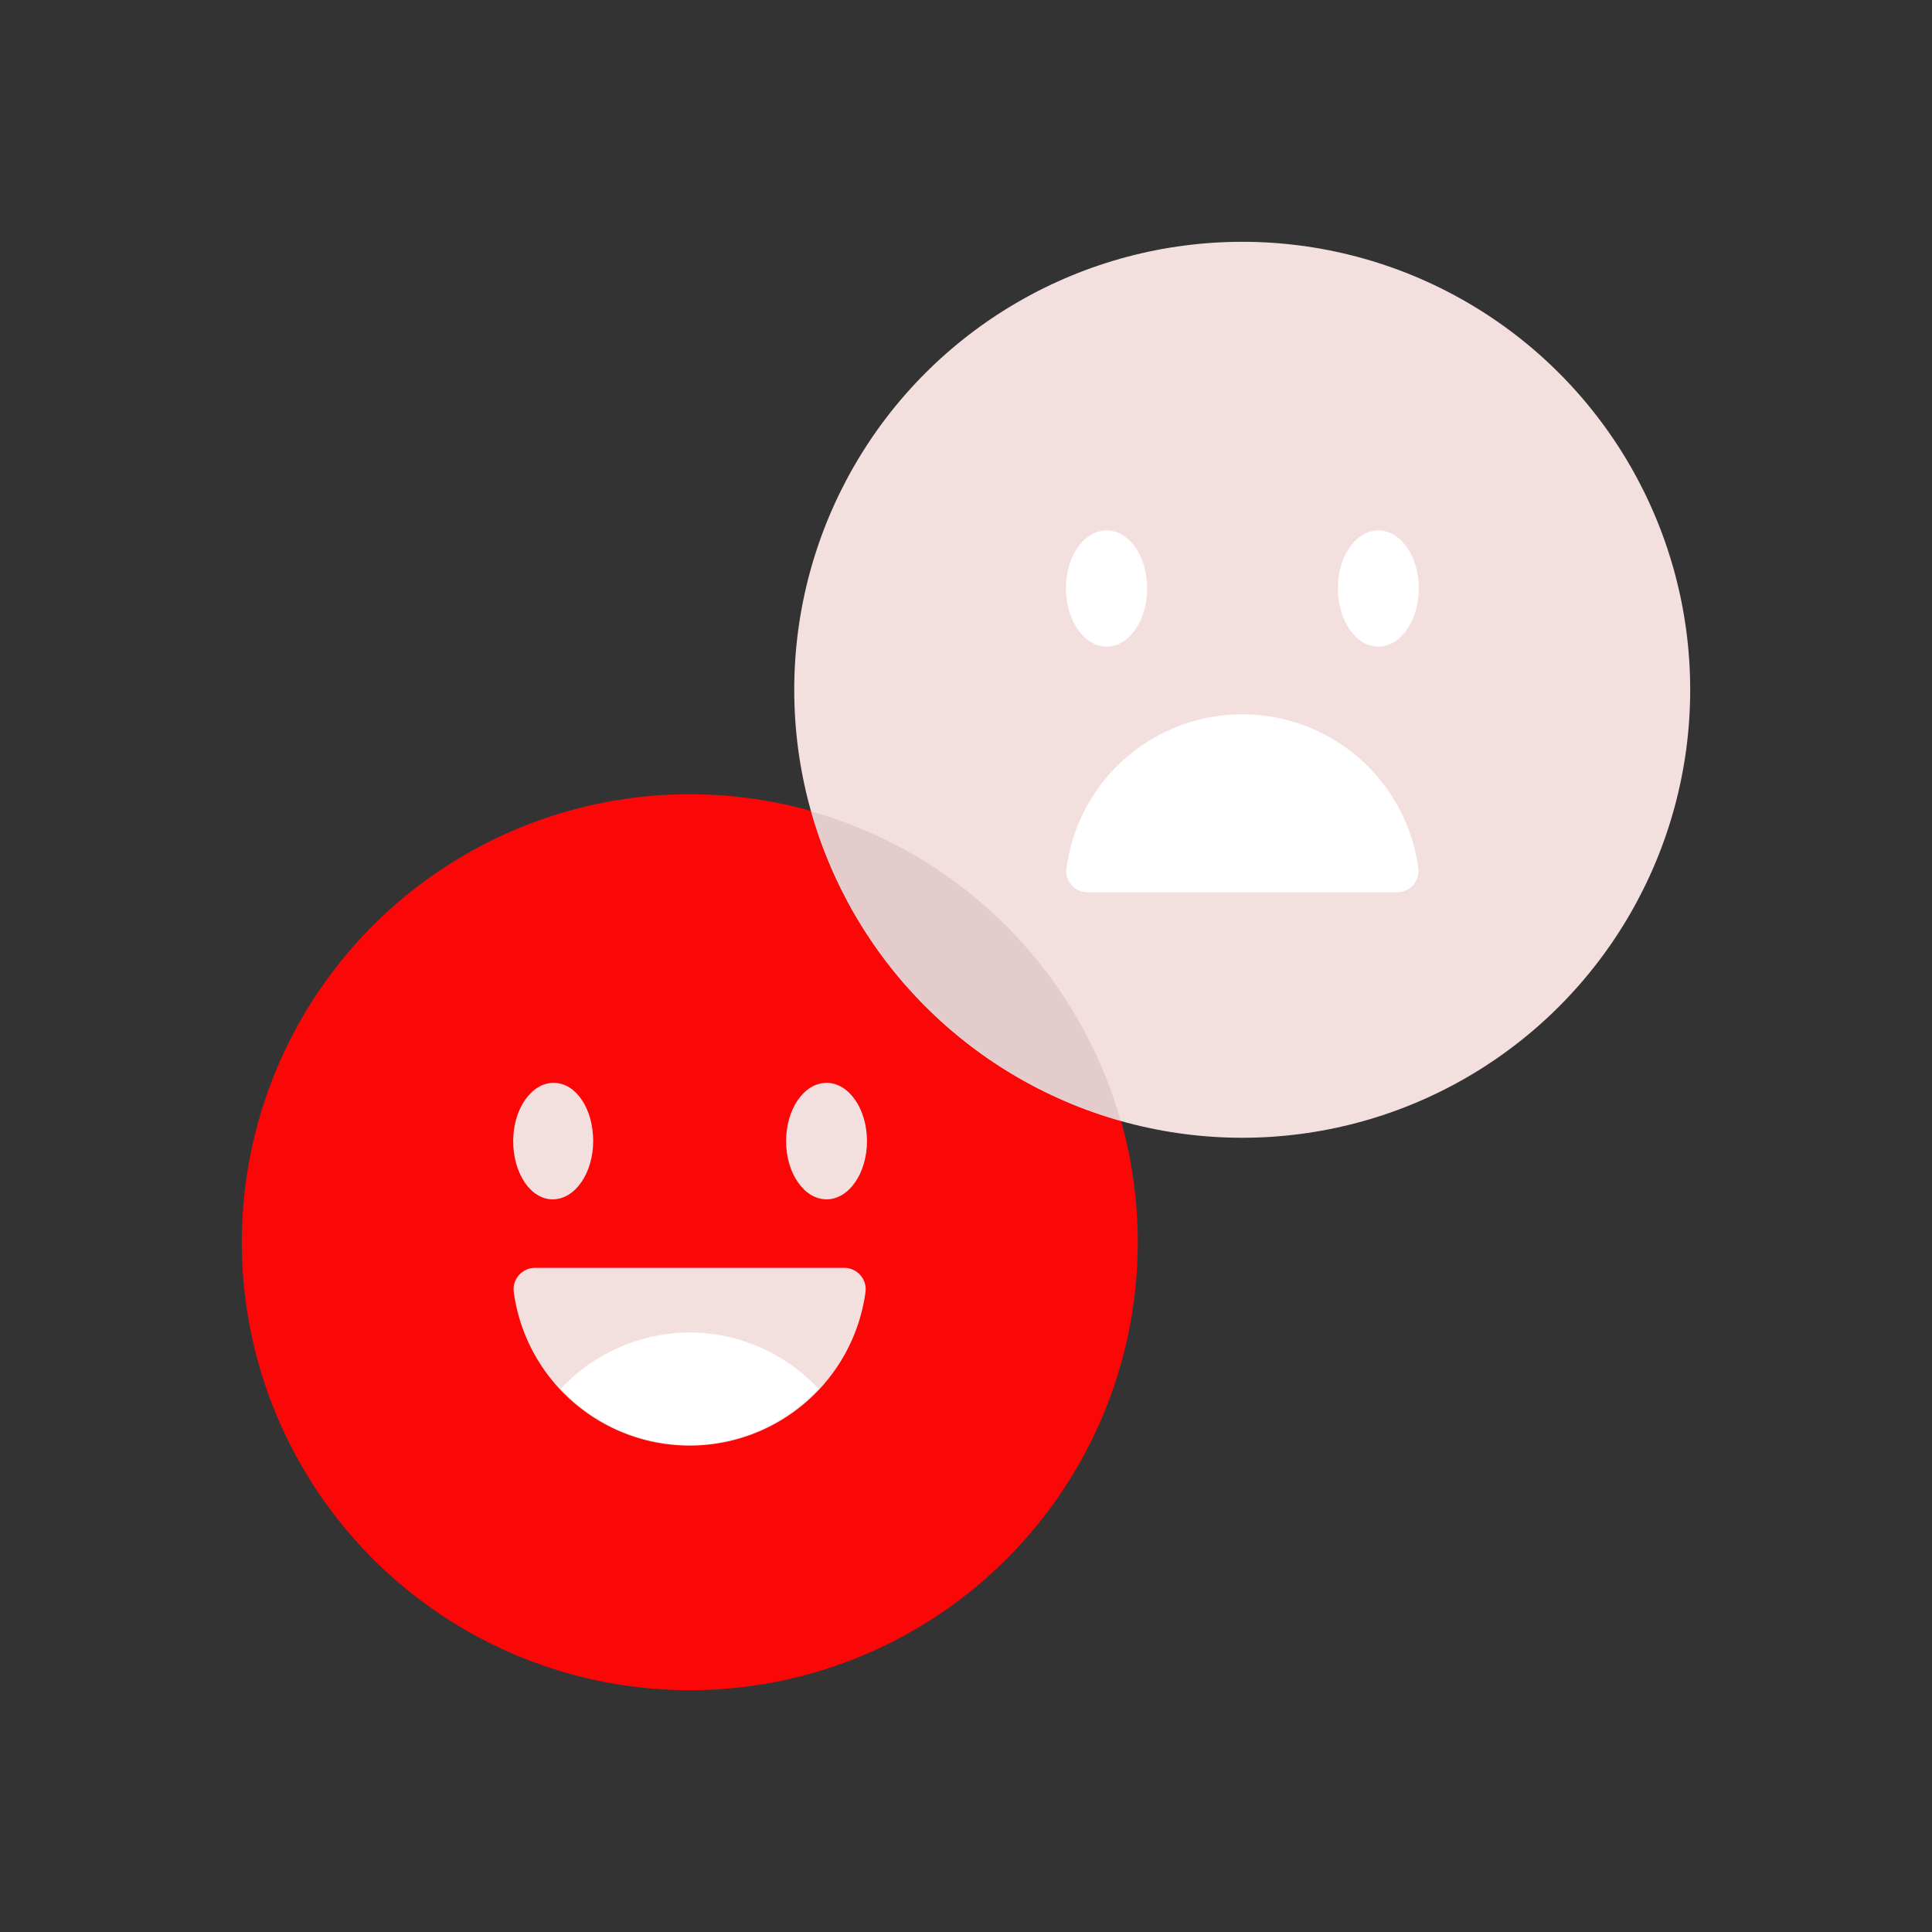 <svg id="Layer_1" data-name="Layer 1" xmlns="http://www.w3.org/2000/svg" viewBox="0 0 64 64"><rect x="0" y="0" width="64" height="64" fill="#333333" stroke="none"/><defs><style>.cls-1{fill:#FC0707;}.cls-2{fill:#F4DFDF;}.cls-3{fill:#fff;}.cls-4{fill:#e5cccc;}</style></defs><title>interaction, interact, preferences, preformance, happy, unhappy, emoji, emoticon</title><circle class="cls-1" cx="22.85" cy="41.15" r="14.84"/><path class="cls-2" d="M19.65,37.8c0,1.06-.6,1.93-1.34,1.93S17,38.86,17,37.8s.6-1.93,1.34-1.93S19.65,36.73,19.65,37.8Z"/><ellipse class="cls-2" cx="27.38" cy="37.8" rx="1.34" ry="1.93"/><path class="cls-2" d="M17.71,42a.71.71,0,0,0-.69.81,5.88,5.88,0,0,0,11.65,0A.71.71,0,0,0,28,42Z"/><path class="cls-3" d="M22.85,44.14A5.89,5.89,0,0,0,18.58,46a5.8,5.8,0,0,0,8.53,0A5.87,5.87,0,0,0,22.85,44.14Z"/><circle class="cls-2" cx="41.15" cy="22.85" r="14.84"/><path class="cls-4" d="M37.12,37.12A14.87,14.87,0,0,0,26.88,26.88,14.87,14.87,0,0,0,37.12,37.12Z"/><path class="cls-3" d="M38,19.49c0,1.07-.6,1.93-1.34,1.93s-1.35-.86-1.35-1.93.6-1.92,1.35-1.92S38,18.43,38,19.49Z"/><path class="cls-3" d="M47,19.49c0,1.07-.6,1.93-1.34,1.93s-1.34-.86-1.34-1.93.6-1.92,1.34-1.92S47,18.43,47,19.49Z"/><path class="cls-3" d="M46.29,29.56a.71.71,0,0,0,.69-.82,5.88,5.88,0,0,0-11.65,0,.71.71,0,0,0,.69.82Z"/></svg>